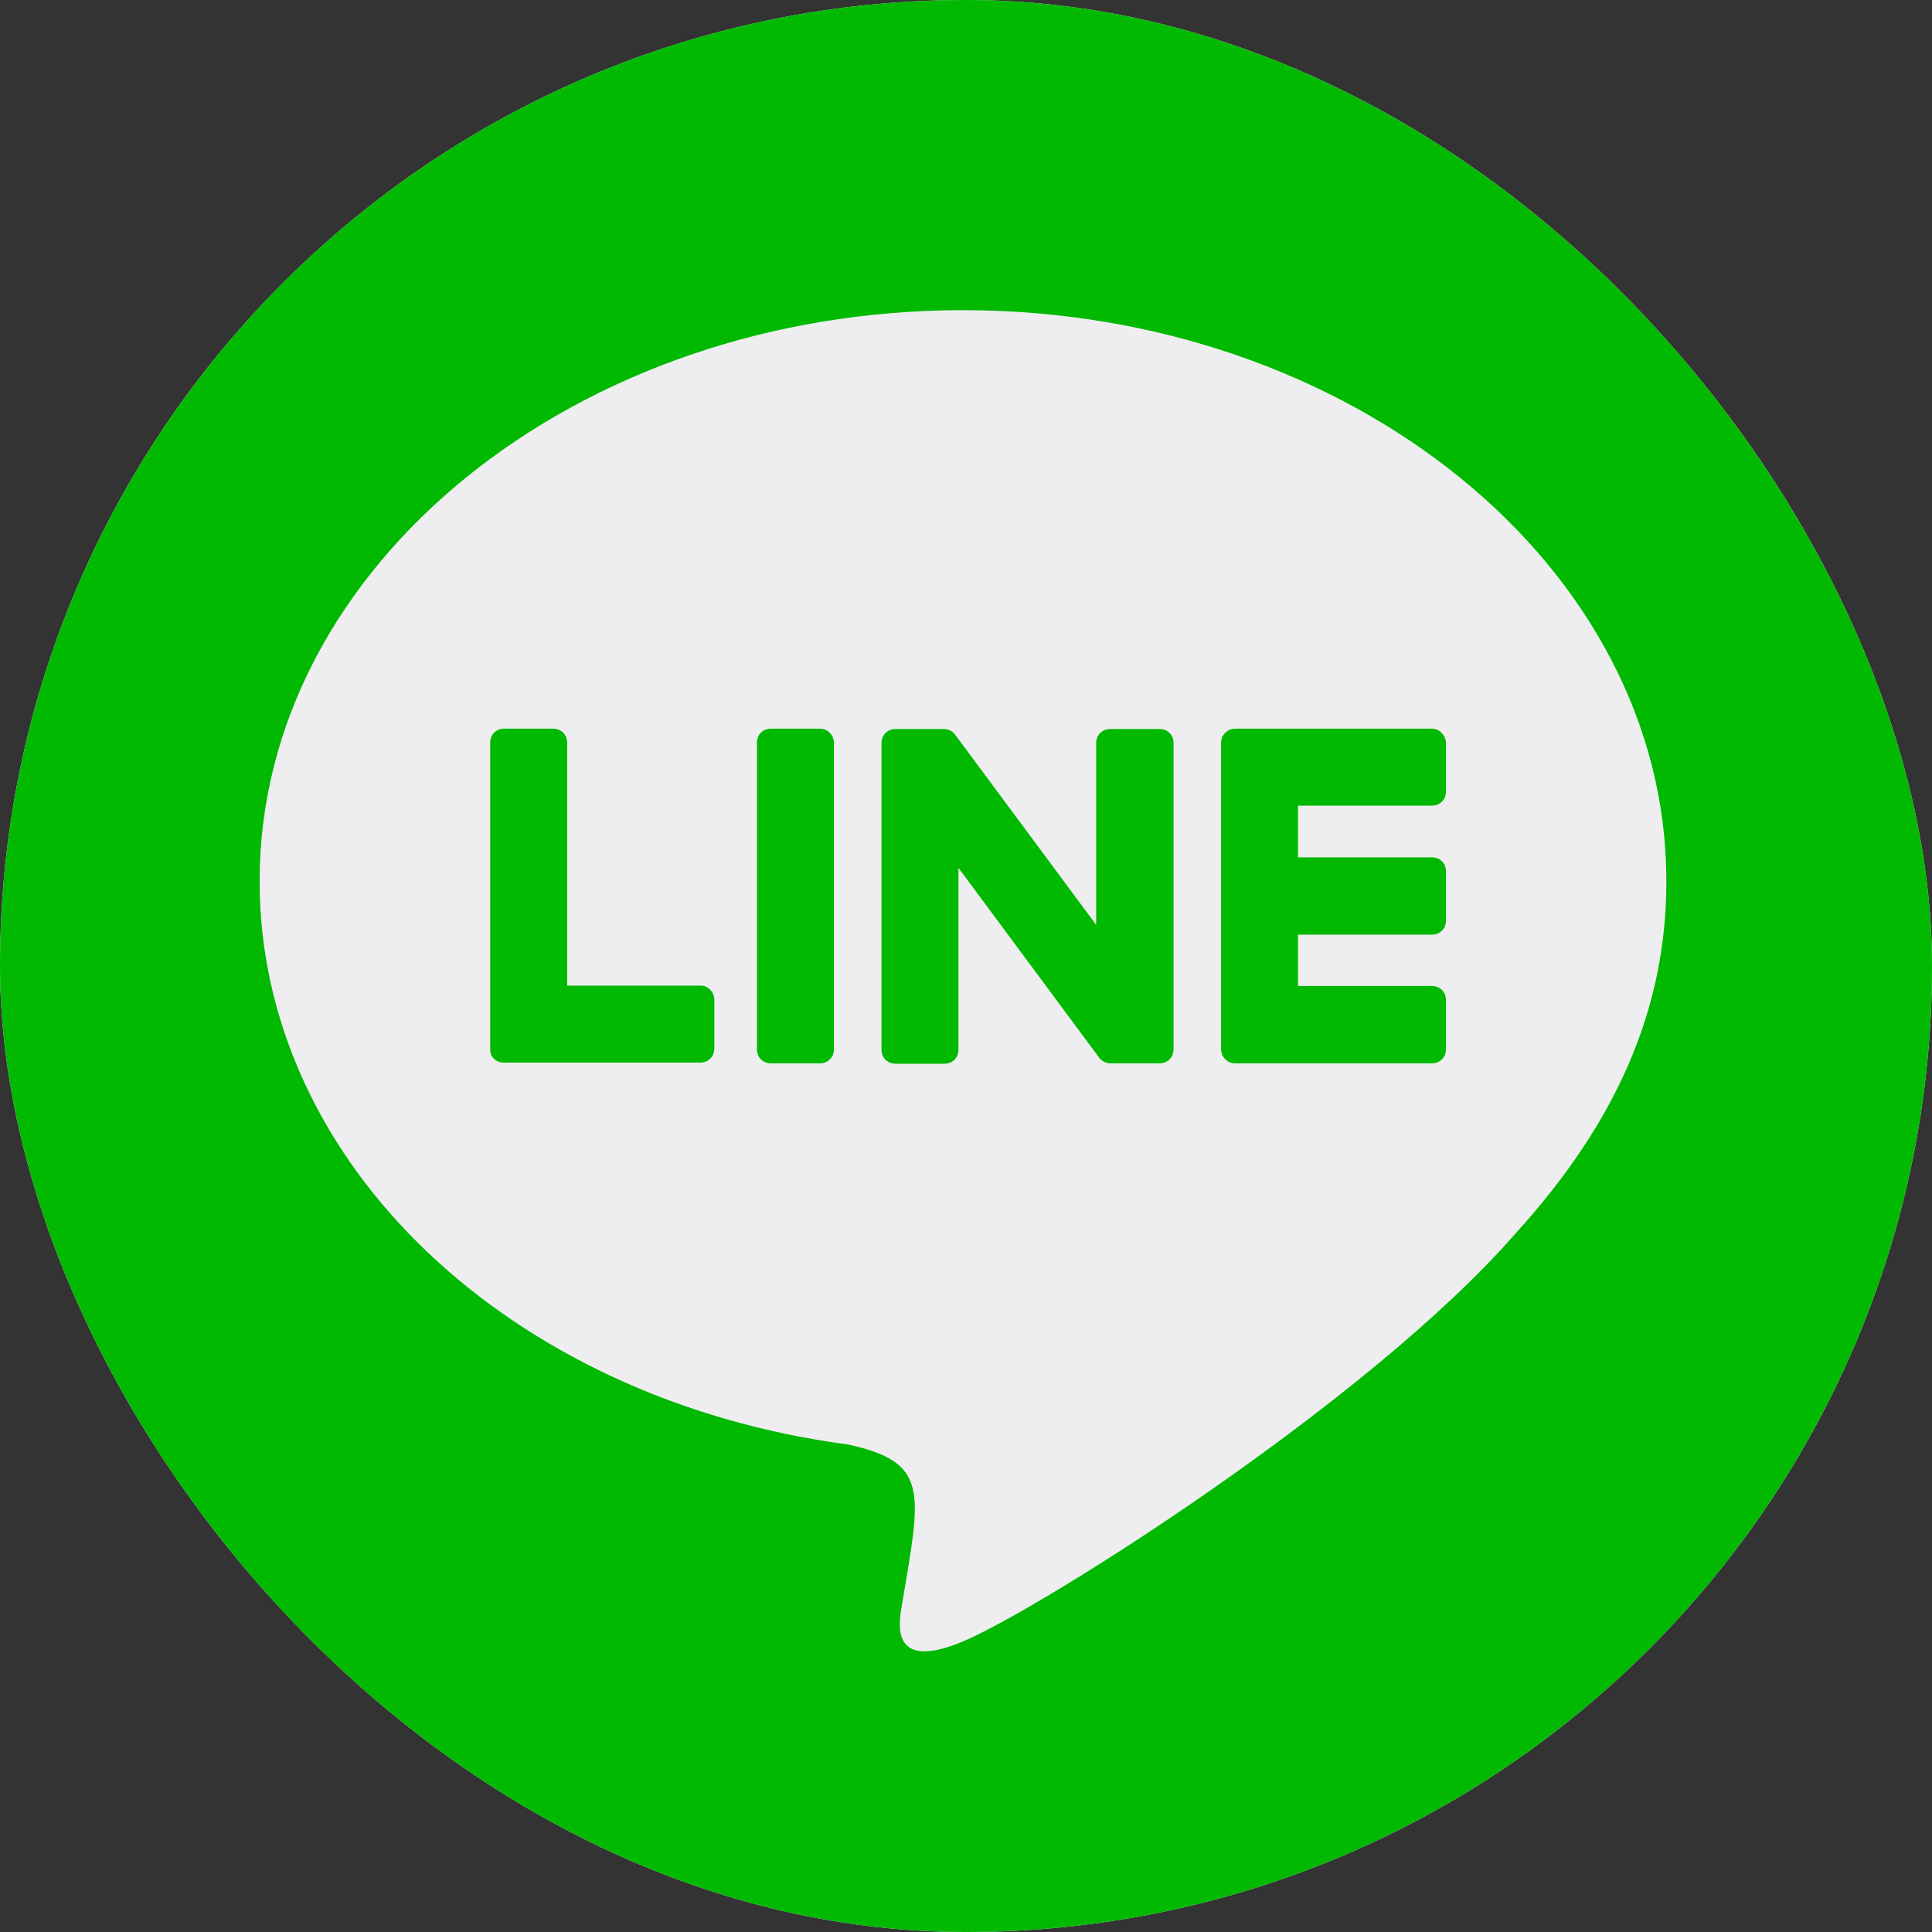 <svg width="64" height="64" viewBox="0 0 64 64" fill="none" xmlns="http://www.w3.org/2000/svg">
<rect x="0" y="0" width="64" height="64" fill="#333333" stroke="none"/>
<g clip-path="url(#clip0_666_2920)">
<rect width="64" height="64" rx="32" fill="#EEEEF0"/>
<path d="M38.875 24.6V34.763C38.875 35.025 38.675 35.225 38.413 35.225H36.788C36.625 35.225 36.487 35.138 36.413 35.038L31.75 28.75V34.775C31.75 35.038 31.55 35.237 31.288 35.237H29.663C29.4 35.237 29.2 35.038 29.2 34.775V24.613C29.2 24.35 29.4 24.15 29.663 24.15H31.275C31.413 24.15 31.575 24.225 31.65 24.35L36.312 30.637V24.613C36.312 24.35 36.513 24.15 36.775 24.15H38.4C38.663 24.137 38.875 24.35 38.875 24.587V24.6ZM27.163 24.137H25.538C25.275 24.137 25.075 24.337 25.075 24.6V34.763C25.075 35.025 25.275 35.225 25.538 35.225H27.163C27.425 35.225 27.625 35.025 27.625 34.763V24.6C27.625 24.363 27.425 24.137 27.163 24.137ZM23.238 32.65H18.788V24.6C18.788 24.337 18.587 24.137 18.325 24.137H16.7C16.438 24.137 16.238 24.337 16.238 24.6V34.763C16.238 34.888 16.275 34.987 16.363 35.075C16.45 35.15 16.55 35.2 16.675 35.2H23.2C23.462 35.2 23.663 35 23.663 34.737V33.112C23.663 32.875 23.462 32.65 23.225 32.65H23.238ZM47.45 24.137H40.913C40.675 24.137 40.45 24.337 40.45 24.6V34.763C40.45 35 40.65 35.225 40.913 35.225H47.438C47.7 35.225 47.9 35.025 47.9 34.763V33.125C47.9 32.862 47.7 32.663 47.438 32.663H43V30.962H47.438C47.7 30.962 47.9 30.762 47.9 30.5V28.863C47.9 28.6 47.7 28.4 47.438 28.4H43V26.688H47.438C47.7 26.688 47.9 26.488 47.9 26.225V24.6C47.888 24.363 47.688 24.137 47.438 24.137H47.45ZM64 11.675V52.425C63.987 58.825 58.737 64.013 52.325 64H11.575C5.175 63.987 -0.012 58.725 2.2543e-05 52.325V11.575C0.013 5.175 5.275 -0.012 11.675 2.2543e-05H52.425C58.825 0.013 64.013 5.263 64 11.675ZM55.2 29.188C55.2 18.762 44.737 10.275 31.9 10.275C19.062 10.275 8.6 18.762 8.6 29.188C8.6 38.525 16.887 46.362 28.087 47.85C30.812 48.438 30.5 49.438 29.887 53.112C29.788 53.7 29.413 55.413 31.9 54.375C34.388 53.337 45.312 46.475 50.212 40.85C53.587 37.138 55.2 33.375 55.2 29.212V29.188Z" fill="#00B900"/>
</g>
<defs>
<clipPath id="clip0_666_2920">
<rect width="64" height="64" rx="32" fill="white"/>
</clipPath>
</defs>
</svg>
